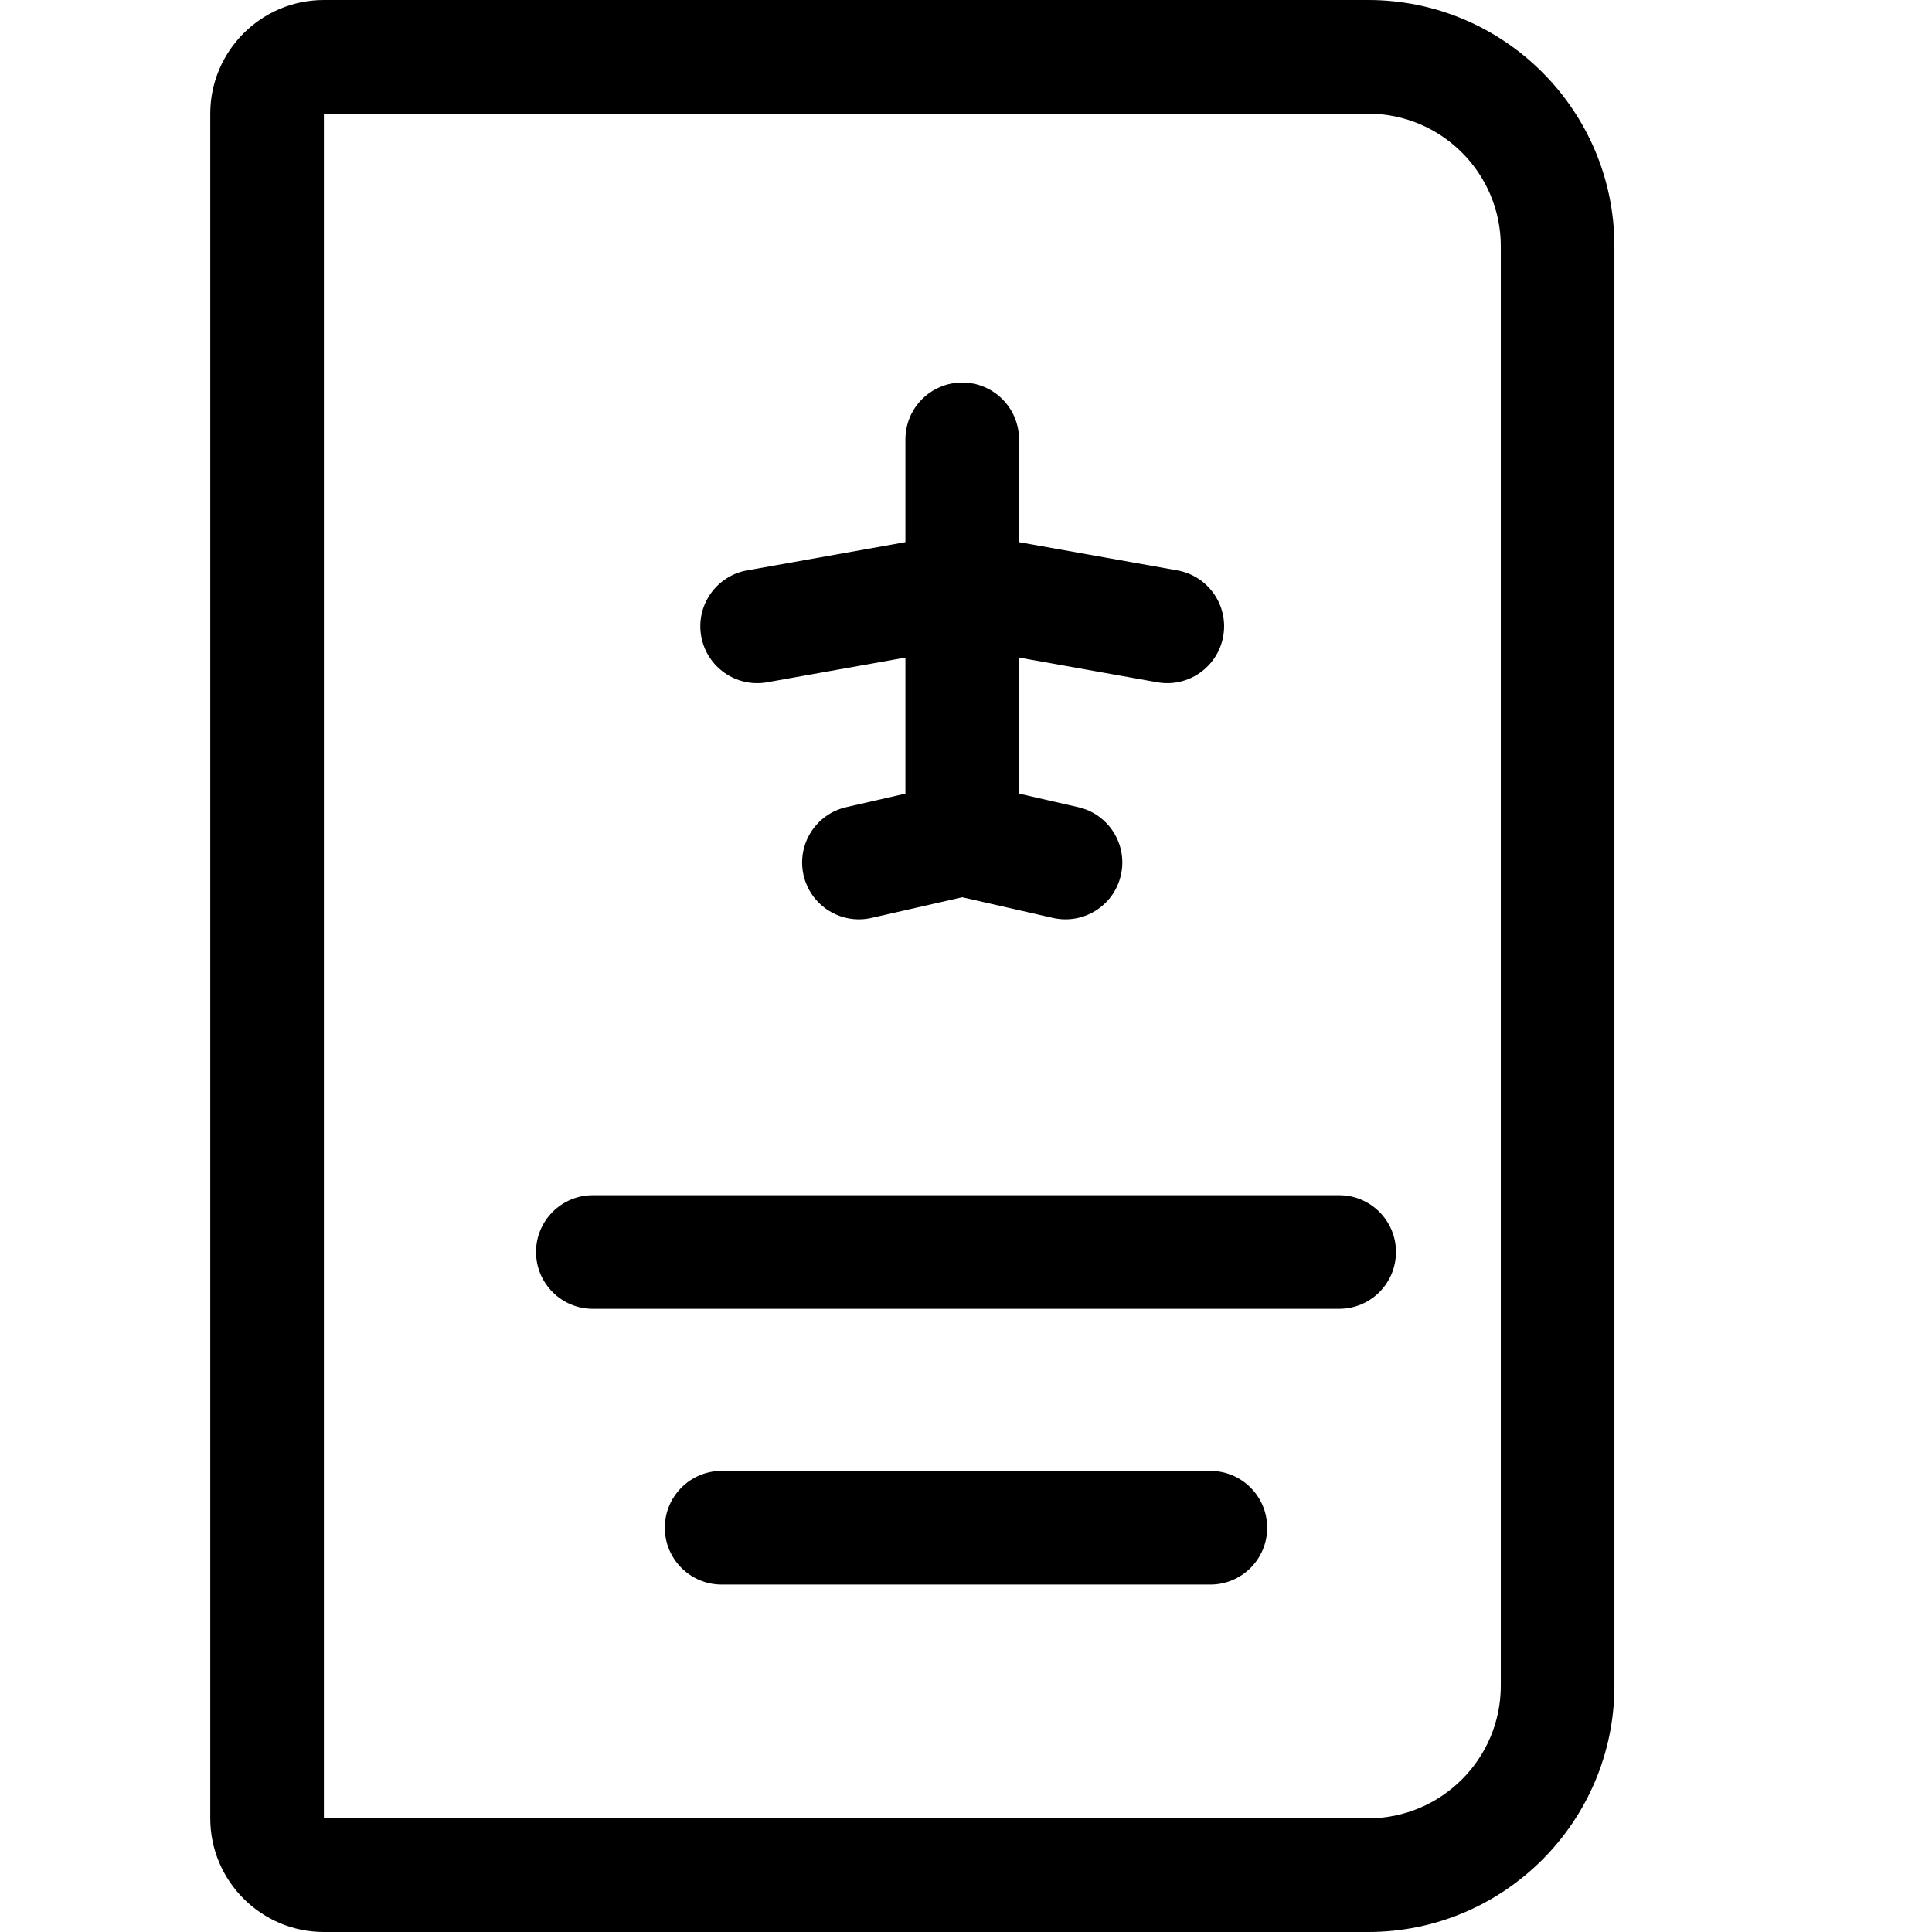 <svg width="36" height="36" viewBox="0 0 36 36" fill="none" xmlns="http://www.w3.org/2000/svg">
<path d="M25.494 0H6.035C4.868 0 3.918 0.95 3.918 2.118V33.882C3.918 35.05 4.868 36 6.035 36H25.494C28.024 36 30.082 33.942 30.082 31.412V4.588C30.082 2.058 28.024 0 25.494 0ZM27.965 31.412C27.965 32.774 26.856 33.882 25.494 33.882H6.035V2.118H25.494C26.857 2.118 27.965 3.226 27.965 4.588V31.412H27.965Z" fill="black"/>
<path d="M14.294 12.713L16.871 12.253V14.788L15.77 15.04C15.2 15.169 14.843 15.737 14.973 16.307C15.103 16.877 15.67 17.234 16.24 17.104L17.93 16.719L19.619 17.104C20.189 17.234 20.756 16.877 20.886 16.307C21.016 15.737 20.66 15.169 20.089 15.04L18.988 14.788V12.253L21.565 12.713C22.141 12.815 22.69 12.431 22.793 11.856C22.896 11.28 22.512 10.73 21.936 10.628L18.988 10.102V8.187C18.988 7.602 18.514 7.128 17.93 7.128C17.345 7.128 16.871 7.602 16.871 8.187V10.102L13.922 10.628C13.347 10.73 12.963 11.28 13.066 11.856C13.169 12.432 13.719 12.815 14.294 12.713Z" fill="black"/>
<path d="M24.953 22.271H11.047C10.462 22.271 9.988 22.745 9.988 23.329C9.988 23.914 10.462 24.388 11.047 24.388H24.953C25.538 24.388 26.012 23.914 26.012 23.329C26.012 22.745 25.538 22.271 24.953 22.271Z" fill="black"/>
<path d="M22.553 27.408H13.447C12.862 27.408 12.388 27.883 12.388 28.467C12.388 29.052 12.862 29.526 13.447 29.526H22.553C23.138 29.526 23.612 29.052 23.612 28.467C23.612 27.883 23.138 27.408 22.553 27.408Z" fill="black"/>
</svg>
